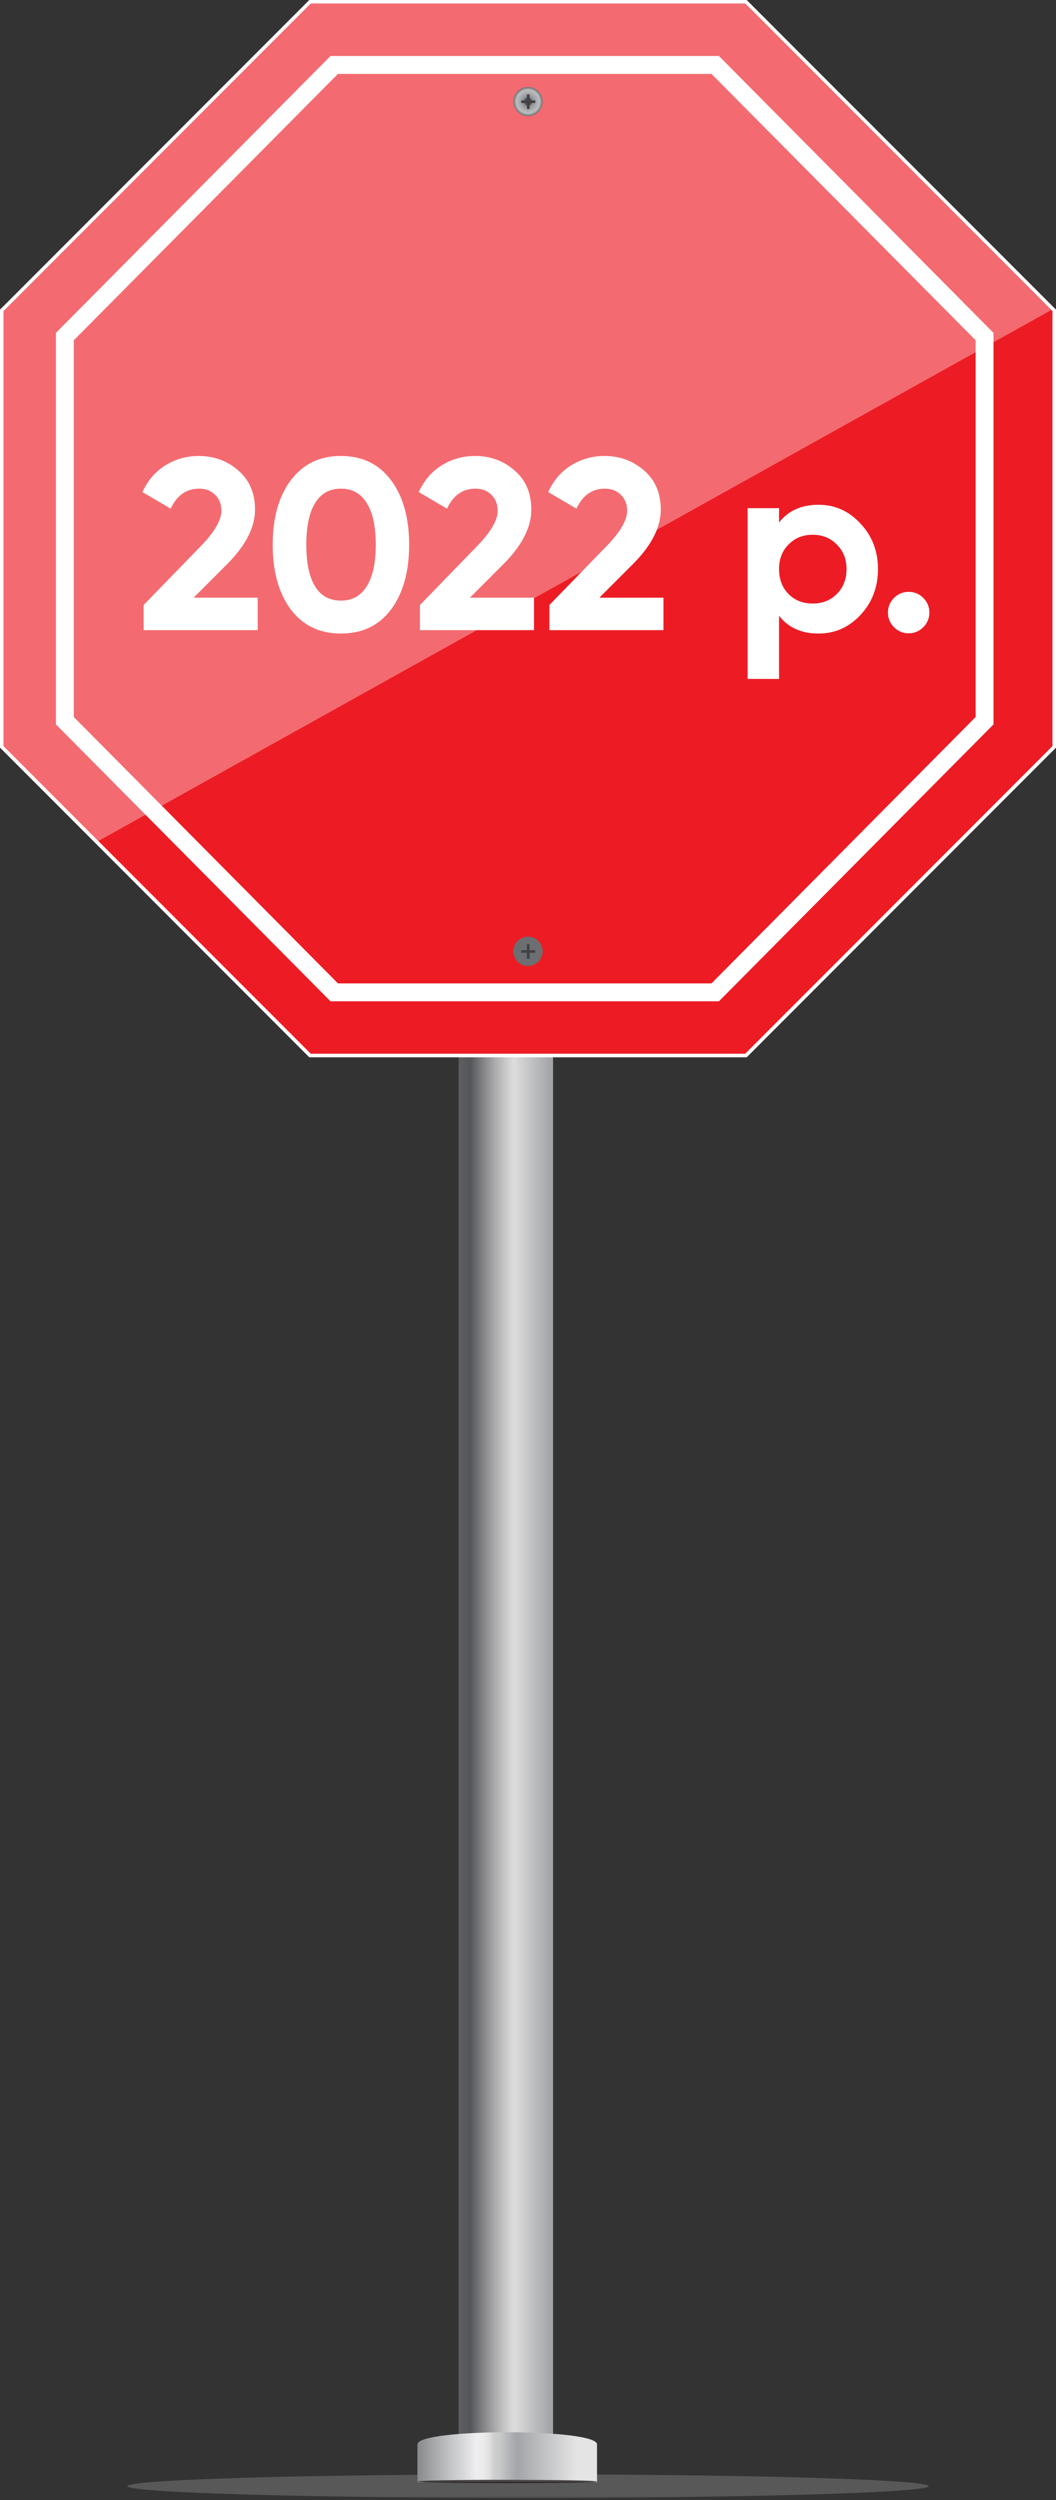 <svg width="208" height="492" viewBox="0 0 208 492" fill="none" xmlns="http://www.w3.org/2000/svg">
<rect x="0" y="0" width="208" height="492" fill="#333333" stroke="none"/>
<g clip-path="url(#clip0_1572_5152)">
<path style="mix-blend-mode:multiply" opacity="0.18" d="M25.07 489.232C25.07 490.514 60.41 491.554 104.002 491.554C147.595 491.554 182.934 490.516 182.934 489.232C182.934 487.949 147.595 486.911 104.002 486.911C60.41 486.911 25.07 487.949 25.07 489.232Z" fill="url(#paint0_radial_1572_5152)"/>
<path d="M108.934 147.363H90.344V482.524H108.934V147.363Z" fill="url(#paint1_linear_1572_5152)"/>
<path d="M117.594 488.43V481.018C117.594 477.832 82.218 477.832 82.218 481.018V488.43C84.097 488.308 92.34 488.207 100.4 488.182C108.916 488.158 117.223 488.217 117.594 488.43Z" fill="url(#paint2_linear_1572_5152)"/>
<path d="M87.414 488.428C90.674 488.414 95.074 488.395 99.938 488.375C104.8 488.368 109.198 488.362 112.458 488.358C114.056 488.362 115.35 488.37 116.237 488.387C117.153 488.397 117.534 488.437 117.596 488.432C117.786 488.152 109.7 487.955 99.93 487.999C90.127 488.019 82.162 488.275 82.222 488.432C82.249 488.474 84.209 488.439 87.416 488.428H87.414Z" fill="url(#paint3_radial_1572_5152)"/>
<path opacity="0.8" d="M82.22 488.317C82.22 488.5 90.139 488.649 99.907 488.649C109.675 488.649 117.594 488.5 117.594 488.317C117.594 488.133 109.675 487.984 99.907 487.984C90.139 487.984 82.22 488.133 82.22 488.317Z" fill="#231F20"/>
<path d="M61.065 207.707L0.353 146.975V61.083L61.065 0.353H146.932L207.649 61.083V146.975L146.932 207.707H61.065Z" fill="#ED1C24"/>
<path d="M147.079 208.06H60.921L0 147.121V60.936L60.919 0H147.077L208 60.936V147.121L147.077 208.06H147.079ZM61.212 207.356H146.788L207.299 146.83V61.229L146.786 0.704H61.21L0.703 61.229V146.83L61.21 207.356H61.212Z" fill="white"/>
<path d="M141.606 197.039H65.102L11.018 142.553V65.507L65.102 11.019H141.606L195.691 65.505V142.551L141.606 197.039ZM66.569 193.517H140.139L192.169 141.1V66.958L140.139 14.541H66.569L14.539 66.958V141.1L66.569 193.517Z" fill="white"/>
<path opacity="0.35" d="M207.029 61.033L206.707 61.209L206.393 61.386L20.014 165.148L19.697 165.325L19.379 165.501L0.71 146.828V61.252L61.202 0.743H146.753L207.029 61.033Z" fill="url(#paint4_linear_1572_5152)"/>
<path d="M106.884 19.993C106.884 21.586 105.593 22.876 104 22.876C102.408 22.876 101.116 21.584 101.116 19.993C101.116 18.402 102.408 17.108 104 17.108C105.593 17.108 106.884 18.4 106.884 19.993Z" fill="url(#paint5_radial_1572_5152)"/>
<path d="M104.311 18.592V19.766H105.436V20.265H104.311V21.454H103.785V20.265H102.661V19.766H103.785V18.592H104.311Z" fill="#414042"/>
<path d="M106.884 187.21C106.884 188.803 105.593 190.095 104 190.095C102.408 190.095 101.116 188.803 101.116 187.21C101.116 185.617 102.408 184.326 104 184.326C105.593 184.326 106.884 185.617 106.884 187.21Z" fill="url(#paint6_radial_1572_5152)"/>
<path d="M104.311 185.811V186.985H105.436V187.485H104.311V188.673H103.785V187.485H102.661V186.985H103.785V185.811H104.311Z" fill="#414042"/>
<path d="M28.296 124V119.056L39.768 107.248C42.328 104.56 43.608 102.32 43.608 100.528C43.608 99.216 43.192 98.16 42.36 97.36C41.56 96.56 40.52 96.16 39.24 96.16C36.712 96.16 34.84 97.472 33.624 100.096L28.056 96.832C29.112 94.528 30.632 92.768 32.616 91.552C34.6 90.336 36.776 89.728 39.144 89.728C42.184 89.728 44.792 90.688 46.968 92.608C49.144 94.496 50.232 97.056 50.232 100.288C50.232 103.776 48.392 107.36 44.712 111.04L38.136 117.616H50.76V124H28.296ZM67.151 124.672C62.959 124.672 59.663 123.088 57.263 119.92C54.895 116.72 53.711 112.48 53.711 107.2C53.711 101.92 54.895 97.696 57.263 94.528C59.663 91.328 62.959 89.728 67.151 89.728C71.375 89.728 74.671 91.328 77.039 94.528C79.407 97.696 80.591 101.92 80.591 107.2C80.591 112.48 79.407 116.72 77.039 119.92C74.671 123.088 71.375 124.672 67.151 124.672ZM62.063 115.408C63.215 117.264 64.911 118.192 67.151 118.192C69.391 118.192 71.087 117.248 72.239 115.36C73.423 113.472 74.015 110.752 74.015 107.2C74.015 103.616 73.423 100.88 72.239 98.992C71.087 97.104 69.391 96.16 67.151 96.16C64.911 96.16 63.215 97.104 62.063 98.992C60.911 100.88 60.335 103.616 60.335 107.2C60.335 110.784 60.911 113.52 62.063 115.408ZM82.718 124V119.056L94.19 107.248C96.75 104.56 98.03 102.32 98.03 100.528C98.03 99.216 97.614 98.16 96.782 97.36C95.982 96.56 94.942 96.16 93.662 96.16C91.134 96.16 89.262 97.472 88.046 100.096L82.478 96.832C83.534 94.528 85.054 92.768 87.038 91.552C89.022 90.336 91.198 89.728 93.566 89.728C96.606 89.728 99.214 90.688 101.39 92.608C103.566 94.496 104.654 97.056 104.654 100.288C104.654 103.776 102.814 107.36 99.134 111.04L92.558 117.616H105.182V124H82.718ZM108.218 124V119.056L119.69 107.248C122.25 104.56 123.53 102.32 123.53 100.528C123.53 99.216 123.114 98.16 122.282 97.36C121.482 96.56 120.442 96.16 119.162 96.16C116.634 96.16 114.762 97.472 113.546 100.096L107.978 96.832C109.034 94.528 110.554 92.768 112.538 91.552C114.522 90.336 116.698 89.728 119.066 89.728C122.106 89.728 124.714 90.688 126.89 92.608C129.066 94.496 130.154 97.056 130.154 100.288C130.154 103.776 128.314 107.36 124.634 111.04L118.058 117.616H130.682V124H108.218ZM161.222 99.328C164.454 99.328 167.206 100.56 169.478 103.024C171.782 105.456 172.934 108.448 172.934 112C172.934 115.552 171.782 118.56 169.478 121.024C167.206 123.456 164.454 124.672 161.222 124.672C157.862 124.672 155.27 123.504 153.446 121.168V133.6H147.254V100H153.446V102.832C155.27 100.496 157.862 99.328 161.222 99.328ZM155.318 116.896C156.566 118.144 158.15 118.768 160.07 118.768C161.99 118.768 163.574 118.144 164.822 116.896C166.102 115.616 166.742 113.984 166.742 112C166.742 110.016 166.102 108.4 164.822 107.152C163.574 105.872 161.99 105.232 160.07 105.232C158.15 105.232 156.566 105.872 155.318 107.152C154.07 108.4 153.446 110.016 153.446 112C153.446 113.984 154.07 115.616 155.318 116.896ZM181.859 123.424C181.059 124.224 180.099 124.624 178.979 124.624C177.859 124.624 176.899 124.224 176.099 123.424C175.299 122.624 174.899 121.664 174.899 120.544C174.899 119.424 175.299 118.464 176.099 117.664C176.899 116.864 177.859 116.464 178.979 116.464C180.099 116.464 181.059 116.864 181.859 117.664C182.659 118.464 183.059 119.424 183.059 120.544C183.059 121.664 182.659 122.624 181.859 123.424Z" fill="white"/>
</g>
<defs>
<radialGradient id="paint0_radial_1572_5152" cx="0" cy="0" r="1" gradientUnits="userSpaceOnUse" gradientTransform="translate(104.488 493.325) rotate(180) scale(78.873 2.362)">
<stop stop-color="#231F20"/>
<stop offset="1" stop-color="white"/>
</radialGradient>
<linearGradient id="paint1_linear_1572_5152" x1="108.398" y1="314.943" x2="88.479" y2="314.943" gradientUnits="userSpaceOnUse">
<stop stop-color="#A3A5A9"/>
<stop offset="0.36" stop-color="#DDDDDD"/>
<stop offset="0.42" stop-color="#CFCFCF"/>
<stop offset="0.55" stop-color="#AAAAAC"/>
<stop offset="0.72" stop-color="#6F7073"/>
<stop offset="0.79" stop-color="#555659"/>
<stop offset="0.9" stop-color="#5D5E61"/>
<stop offset="1" stop-color="#6A6B6E"/>
</linearGradient>
<linearGradient id="paint2_linear_1572_5152" x1="113.549" y1="483.529" x2="77.177" y2="483.529" gradientUnits="userSpaceOnUse">
<stop stop-color="#E4E4E4"/>
<stop offset="0.32" stop-color="#A3A5A9"/>
<stop offset="0.35" stop-color="#ADAFB2"/>
<stop offset="0.41" stop-color="#C6C7C7"/>
<stop offset="0.45" stop-color="#D0D0D0"/>
<stop offset="0.47" stop-color="#E0E0E0"/>
<stop offset="0.5" stop-color="#EAEAEB"/>
<stop offset="0.54" stop-color="#EEEEEF"/>
<stop offset="0.68" stop-color="#C4C5C7"/>
<stop offset="0.9" stop-color="#7B7E81"/>
</linearGradient>
<radialGradient id="paint3_radial_1572_5152" cx="0" cy="0" r="1" gradientUnits="userSpaceOnUse" gradientTransform="translate(116.275 484.847) rotate(90) scale(12.199 36.552)">
<stop stop-color="#F9F9F9"/>
<stop offset="0.27" stop-color="#F6F6F6"/>
<stop offset="0.47" stop-color="#ECECED"/>
<stop offset="0.65" stop-color="#DCDDDE"/>
<stop offset="0.82" stop-color="#C5C6C9"/>
<stop offset="0.97" stop-color="#A8AAAE"/>
<stop offset="1" stop-color="#A3A5A9"/>
</radialGradient>
<linearGradient id="paint4_linear_1572_5152" x1="0.71" y1="83.123" x2="207.029" y2="83.123" gradientUnits="userSpaceOnUse">
<stop stop-color="white"/>
<stop offset="1" stop-color="white"/>
</linearGradient>
<radialGradient id="paint5_radial_1572_5152" cx="0" cy="0" r="1" gradientUnits="userSpaceOnUse" gradientTransform="translate(104 19.993) scale(2.884 2.885)">
<stop offset="0.06" stop-color="#414042"/>
<stop offset="0.13" stop-color="#444345"/>
<stop offset="0.19" stop-color="#4F4E51"/>
<stop offset="0.25" stop-color="#616163"/>
<stop offset="0.3" stop-color="#7A7B7E"/>
<stop offset="0.35" stop-color="#939598"/>
<stop offset="0.79" stop-color="#BCBEC0"/>
<stop offset="1" stop-color="#6D6E71"/>
</radialGradient>
<radialGradient id="paint6_radial_1572_5152" cx="0" cy="0" r="1" gradientUnits="userSpaceOnUse" gradientTransform="translate(-130.667 187.21) scale(2.884 2.885)">
<stop offset="0.06" stop-color="#414042"/>
<stop offset="0.13" stop-color="#444345"/>
<stop offset="0.19" stop-color="#4F4E51"/>
<stop offset="0.25" stop-color="#616163"/>
<stop offset="0.3" stop-color="#7A7B7E"/>
<stop offset="0.35" stop-color="#939598"/>
<stop offset="0.79" stop-color="#BCBEC0"/>
<stop offset="1" stop-color="#6D6E71"/>
</radialGradient>
<clipPath id="clip0_1572_5152">
<rect width="208" height="491.552" fill="white"/>
</clipPath>
</defs>
</svg>
